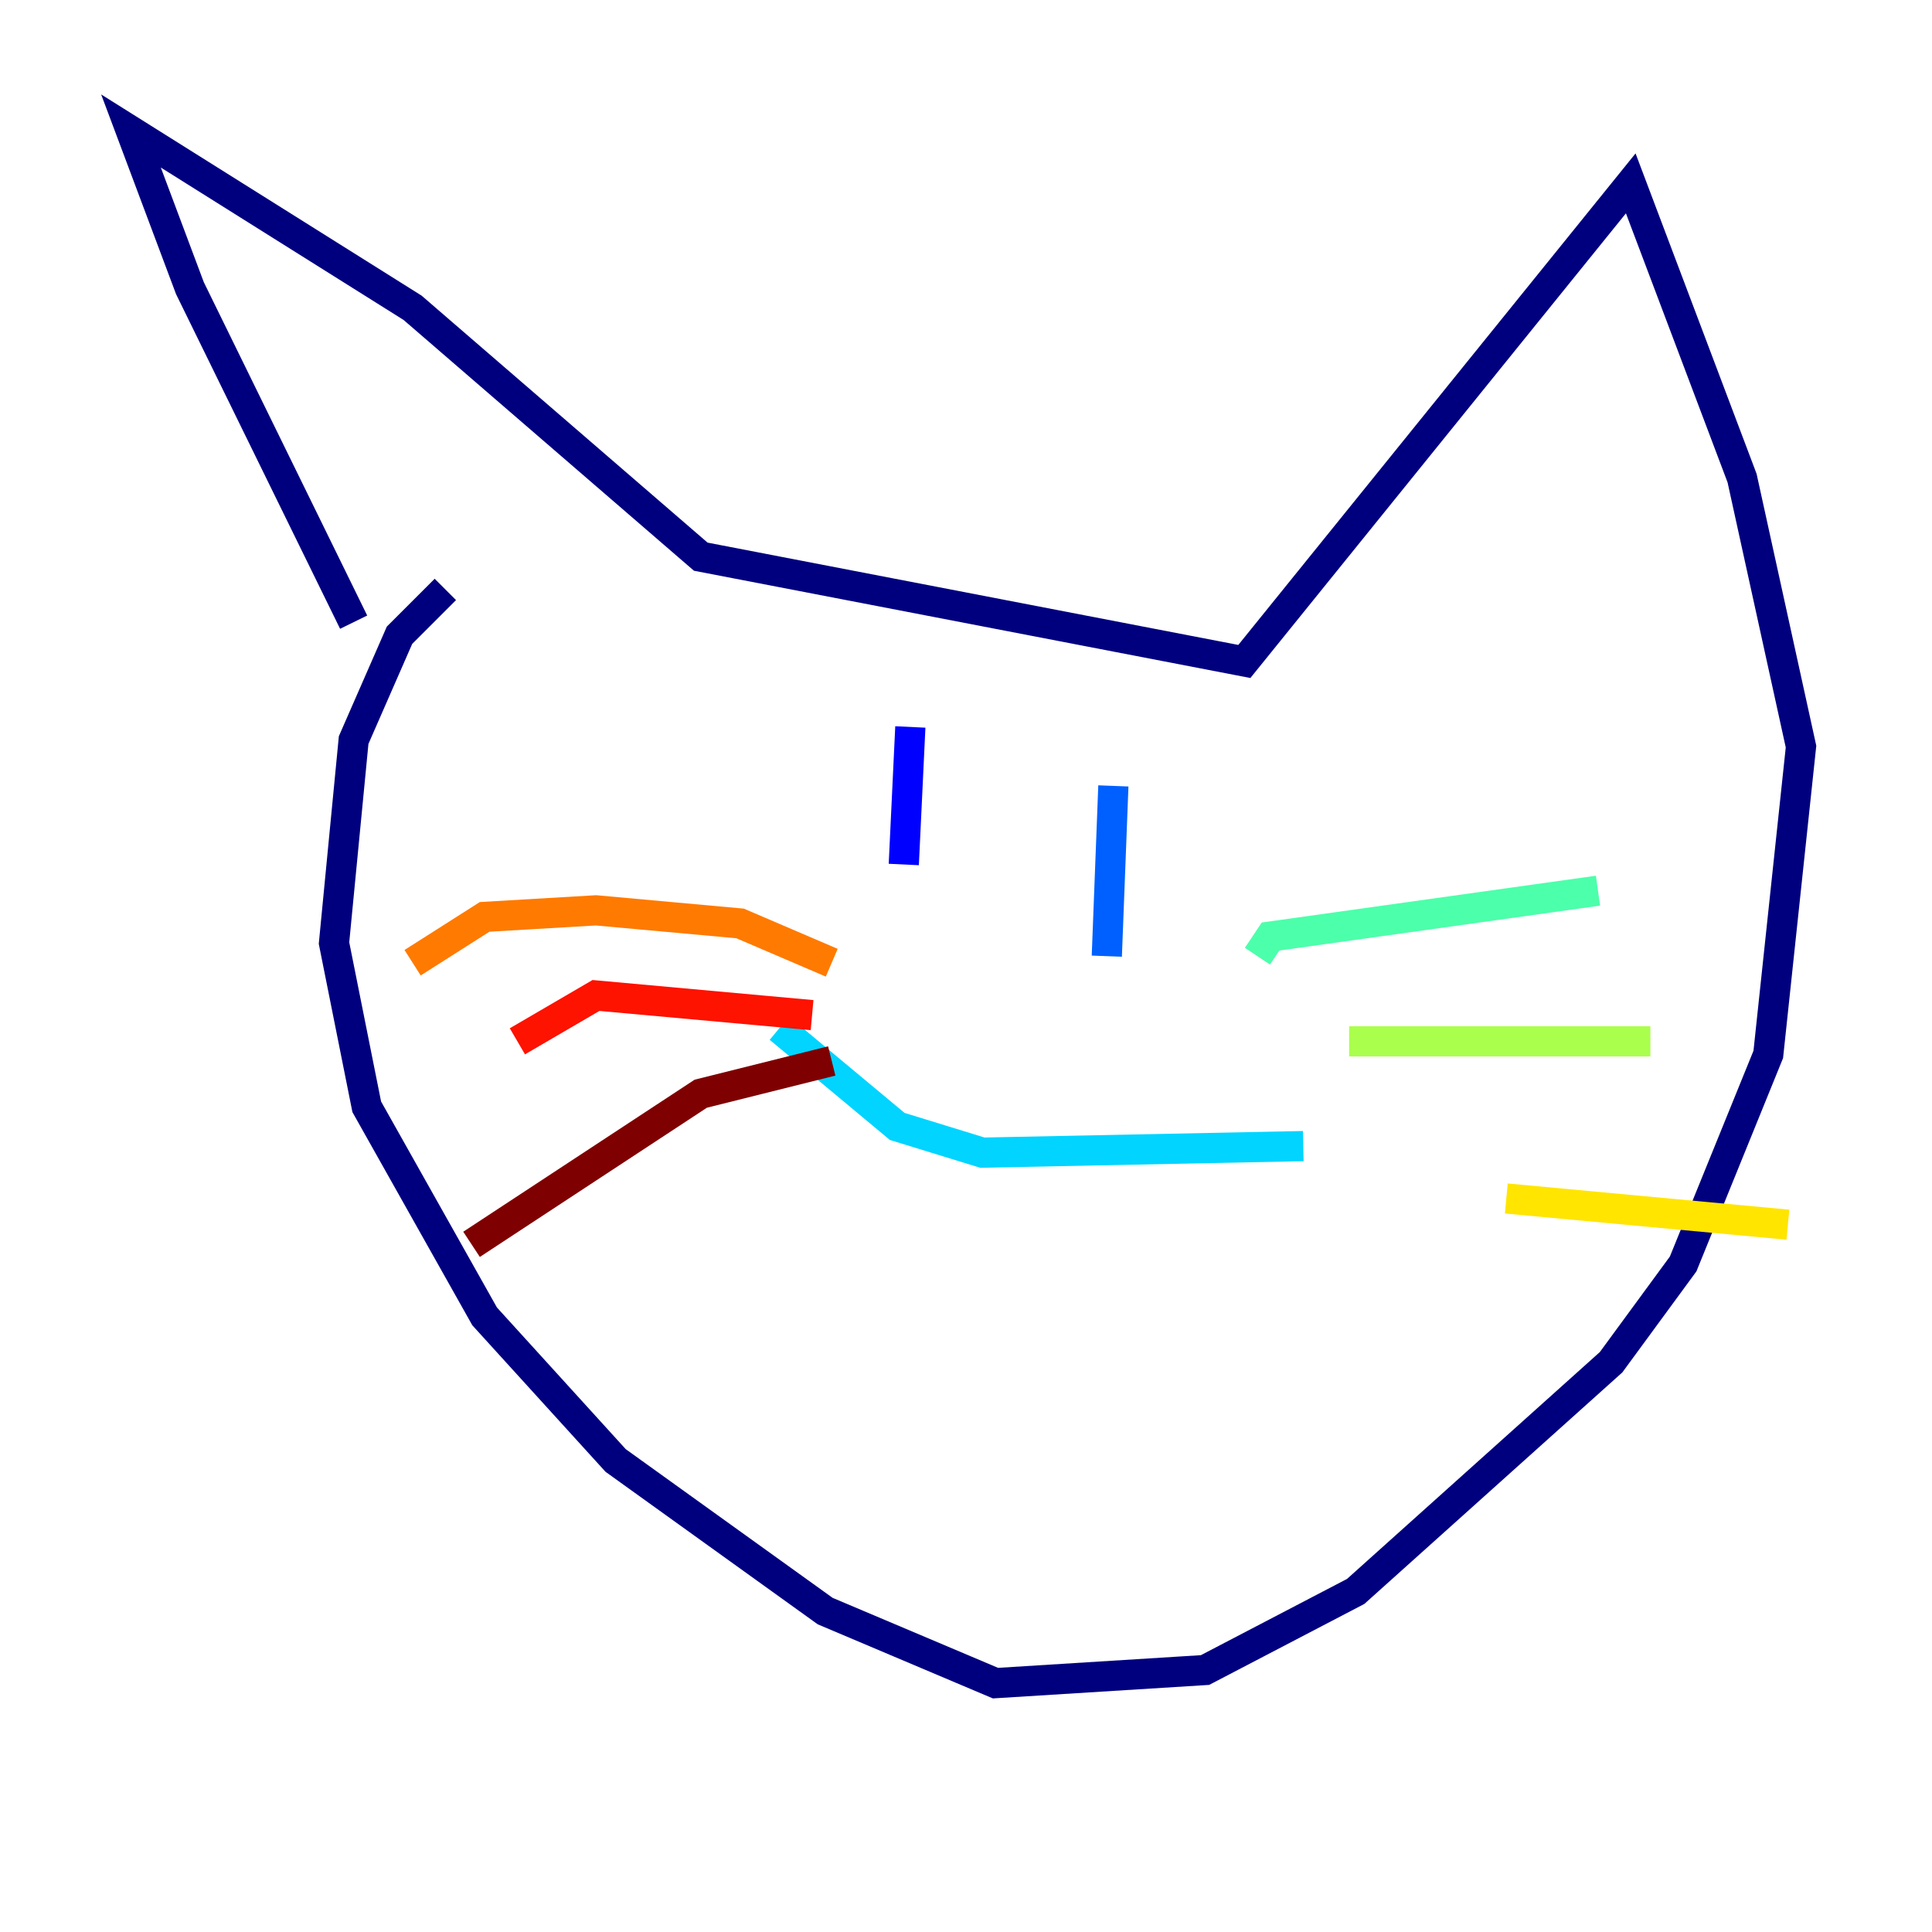 <?xml version="1.0" encoding="utf-8" ?>
<svg baseProfile="tiny" height="128" version="1.2" viewBox="0,0,128,128" width="128" xmlns="http://www.w3.org/2000/svg" xmlns:ev="http://www.w3.org/2001/xml-events" xmlns:xlink="http://www.w3.org/1999/xlink"><defs /><polyline fill="none" points="23.43,41.22 12.583,19.091 8.678,8.678 27.336,20.393 46.427,36.881 82.441,43.824 108.041,12.149 115.417,31.675 119.322,49.464 117.153,69.858 111.512,83.742 106.739,90.251 89.817,105.437 79.837,110.644 65.953,111.512 54.671,106.739 40.786,96.759 32.108,87.214 24.298,73.329 22.129,62.481 23.43,49.031 26.468,42.088 29.505,39.051" stroke="#00007f" stroke-width="2" /><polyline fill="none" points="60.312,48.163 59.878,57.275" stroke="#0000fe" stroke-width="2" /><polyline fill="none" points="73.763,52.068 73.329,63.349" stroke="#0060ff" stroke-width="2" /><polyline fill="none" points="51.634,68.122 59.444,74.63 65.085,76.366 86.346,75.932" stroke="#00d4ff" stroke-width="2" /><polyline fill="none" points="83.308,63.349 84.176,62.047 105.871,59.01" stroke="#4cffaa" stroke-width="2" /><polyline fill="none" points="89.383,68.99 109.342,68.99" stroke="#aaff4c" stroke-width="2" /><polyline fill="none" points="99.797,79.403 118.454,81.139" stroke="#ffe500" stroke-width="2" /><polyline fill="none" points="55.105,63.783 49.031,61.18 39.485,60.312 32.108,60.746 27.336,63.783" stroke="#ff7a00" stroke-width="2" /><polyline fill="none" points="53.803,67.254 39.485,65.953 34.278,68.99" stroke="#fe1200" stroke-width="2" /><polyline fill="none" points="55.105,70.291 46.427,72.461 31.241,82.441" stroke="#7f0000" stroke-width="2" /></svg>